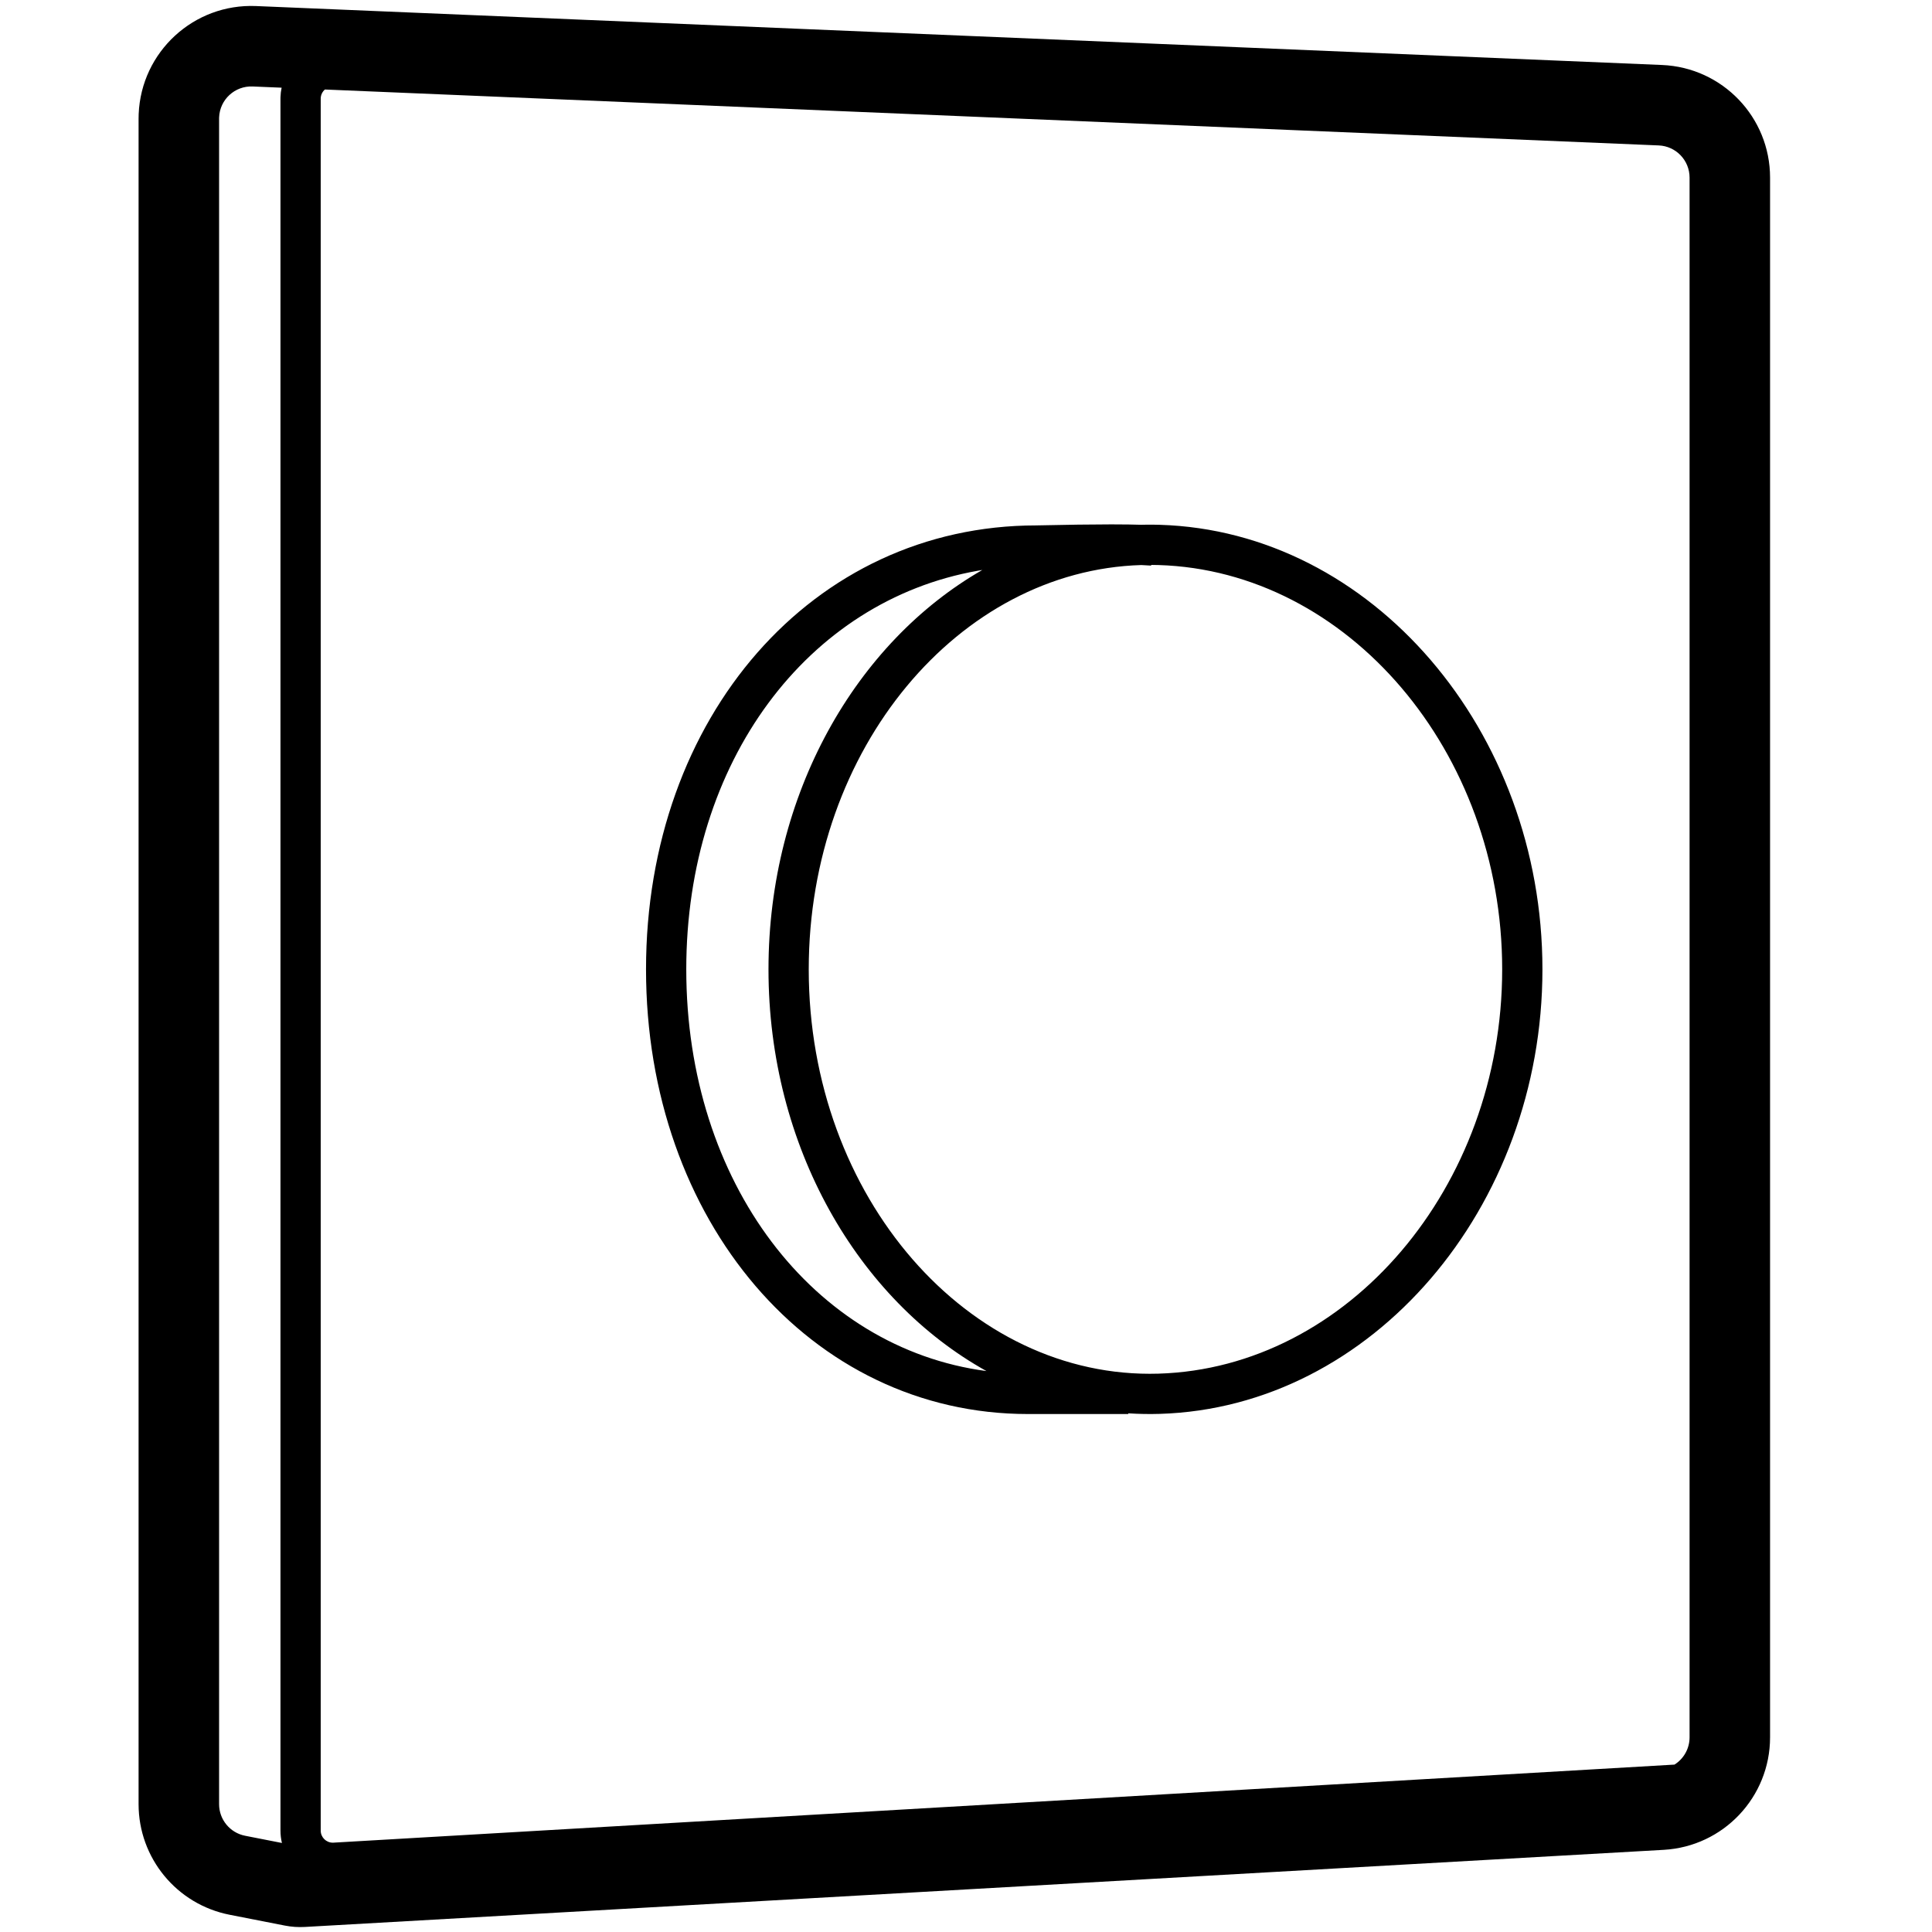 <svg height="960" viewBox="0 0 960 960" width="960" xmlns="http://www.w3.org/2000/svg"><path d="m127.208 3.005 698.675 29.29c29.989 1.257 53.654 25.935 53.654 55.951v775.019c0 29.695-23.179 54.228-52.827 55.91l-675.211 38.318c-3.336.189-6.683-.04-9.962-.683l-27.449-5.381c-26.274-5.151-45.227-28.18-45.227-54.954v-837.519c0-.782.016-1.564.049-2.346 1.295-30.901 27.396-54.901 58.296-53.605zm-18.332 55.281c-.014.223-.014.447-.014.67v837.519c0 7.65 5.415 14.229 12.922 15.701l18.309 3.59c-.479-1.973-.732-4.033-.732-6.153v-860.588c0-.242 0-.485.01-.727.045-1.618.237-3.197.563-4.725l-14.402-.603c-8.829-.37-16.286 6.487-16.656 15.316zm50.485-9.428v860.756c0 3.314 2.686 6 6 6 .116 0 .233 0 .349-.01l666.334-38.783c4.516-2.839 7.494-7.865 7.494-13.554v-775.019c0-8.576-6.761-15.627-15.33-15.986l-662.758-27.786c-1.236 1.064-2.038 2.624-2.088 4.382zm407.751 211.902 2.785-.052c2.112-.018 4.232.004 6.36.068 105.369 3.151 190.168 102.245 190.168 220.887 0 118.642-84.799 217.736-190.168 220.887-5.258.157-10.471.062-15.63-.276l0.0.349h-49.859c-108.072 0-189.763-96.163-189.763-220.96 0-125.272 82.668-220.587 193.965-220.587l-.151.001.849-.019c14.558-.322 26.543-.488 36.014-.494l1.171 0c5.701.004 10.45.07 14.26.196zm4.914 19.944-.027.337c-1.304-.11-2.946-.201-4.923-.273-90.51 2.71-165.217 91.001-165.217 200.895 0 113.35 79.48 203.716 173.8 200.896 93.969-2.81 170.766-92.554 170.766-200.896 0-108.342-76.797-198.086-170.766-200.896-1.214-.036-2.425-.057-3.633-.063zm-83.914 2.514-2.209.375c-84.638 14.929-144.899 94.742-144.899 198.07 0 106.098 63.231 188.238 149.168 199.612-63.877-35.501-108.313-111.527-108.313-199.612 0-87.135 43.483-162.469 106.253-198.445z"/></svg>